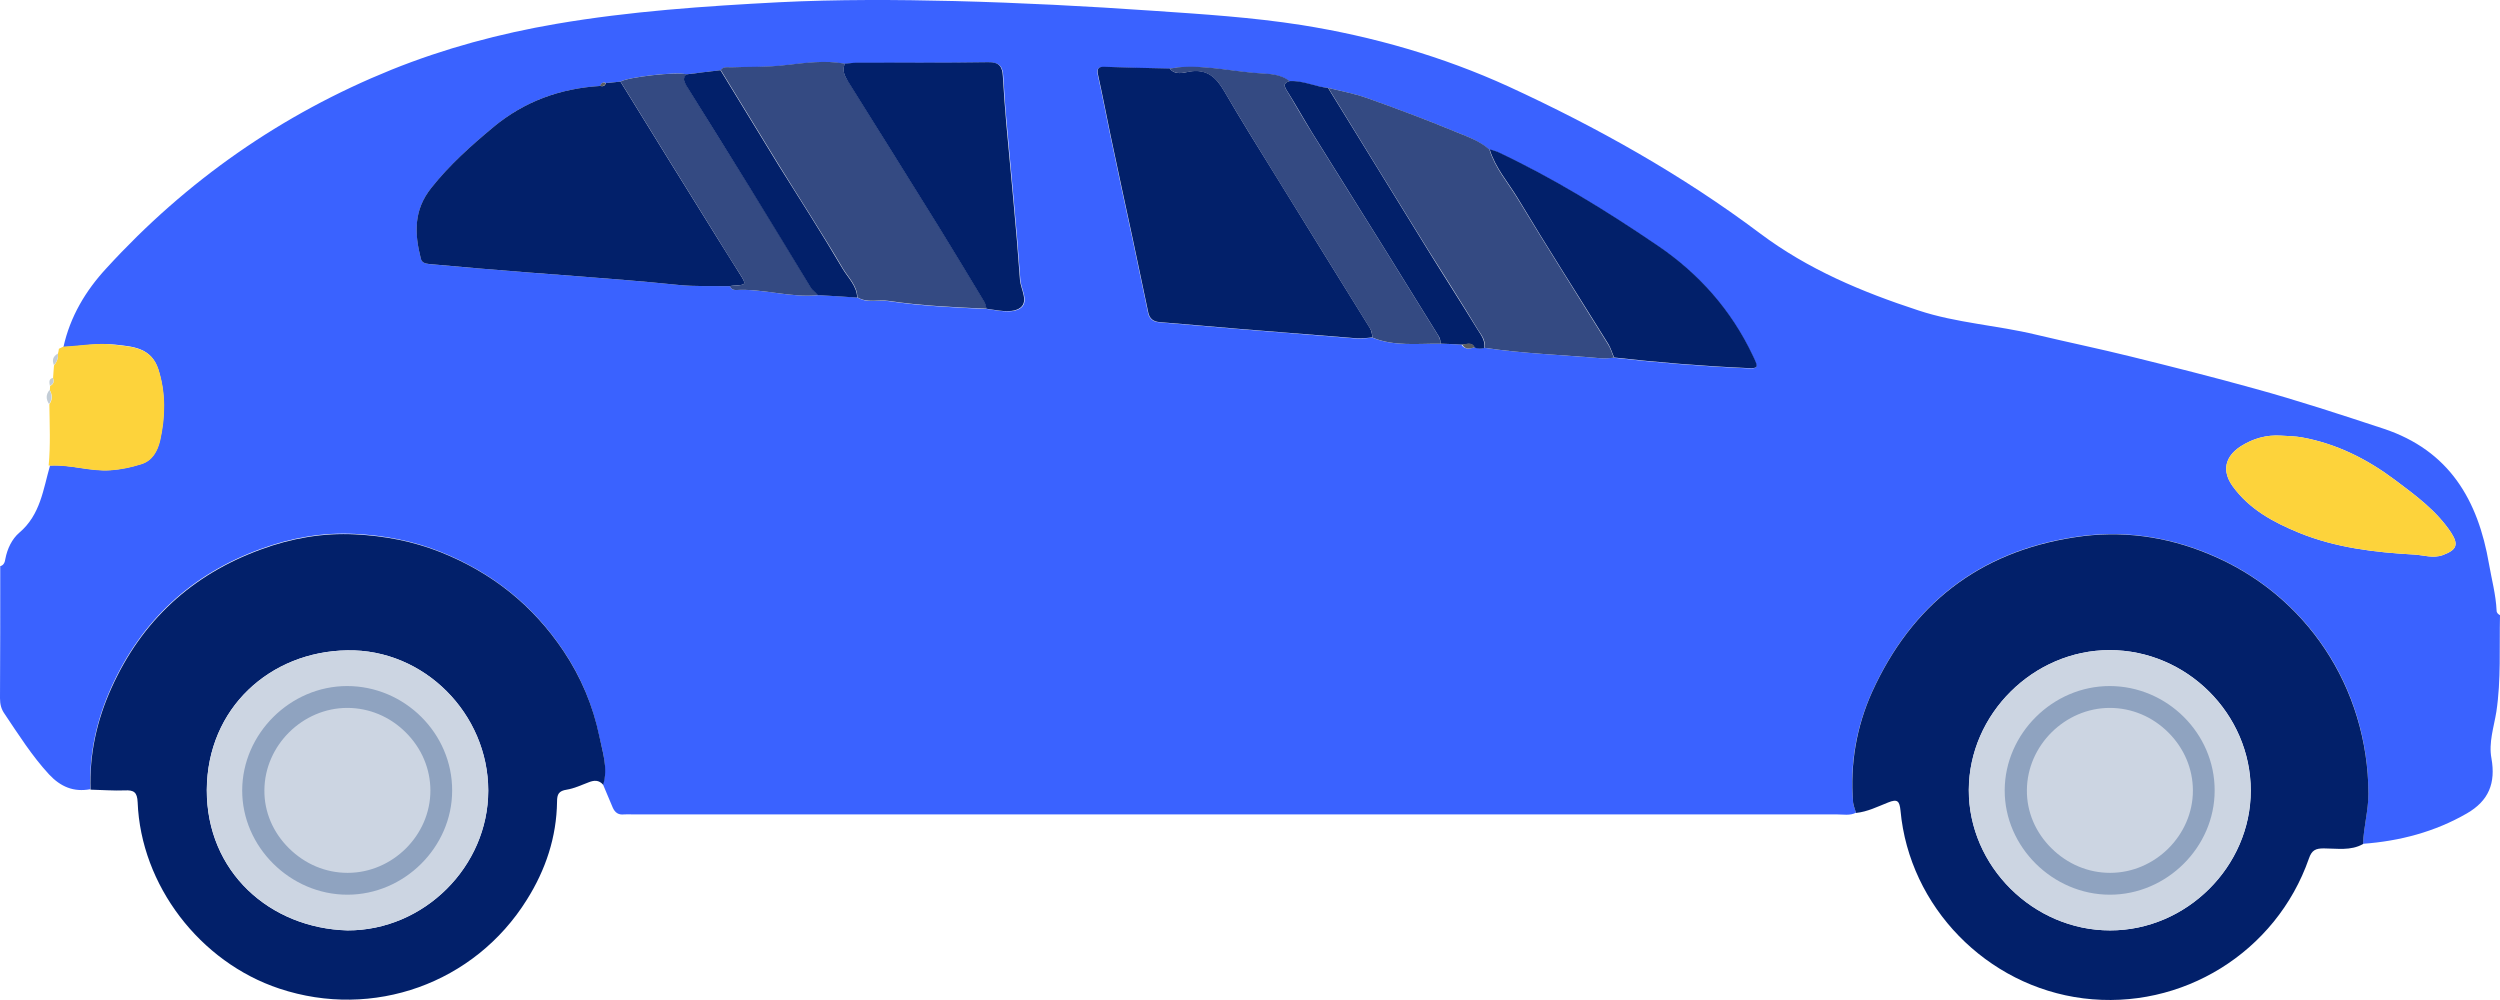 <svg width="50" height="20" viewBox="0 0 50 20" fill="none" xmlns="http://www.w3.org/2000/svg">
<path d="M0.107 11.178C0.146 10.974 0.239 10.78 0.386 10.654C0.81 10.295 0.864 9.785 1.001 9.31C1.406 9.285 1.802 9.431 2.207 9.402C2.422 9.387 2.622 9.344 2.822 9.281C3.047 9.213 3.149 9.014 3.198 8.81C3.305 8.334 3.315 7.859 3.164 7.383C3.022 6.951 2.656 6.932 2.309 6.893C1.963 6.854 1.616 6.927 1.269 6.941C1.401 6.335 1.714 5.811 2.129 5.364C3.73 3.612 5.634 2.283 7.831 1.394C8.891 0.967 9.994 0.671 11.127 0.477C12.601 0.225 14.09 0.123 15.579 0.045C16.751 -0.013 17.923 -0.008 19.09 0.021C20.413 0.055 21.736 0.123 23.054 0.215C24.05 0.283 25.046 0.346 26.033 0.501C27.463 0.73 28.85 1.128 30.168 1.729C31.94 2.545 33.639 3.496 35.197 4.665C36.159 5.388 37.242 5.84 38.37 6.209C39.132 6.461 39.942 6.505 40.724 6.694C41.353 6.844 41.988 6.975 42.618 7.131C43.443 7.335 44.268 7.543 45.088 7.771C45.957 8.009 46.812 8.291 47.666 8.572C48.989 9.009 49.561 10.004 49.78 11.28C49.834 11.591 49.917 11.892 49.932 12.212C49.932 12.26 49.966 12.285 50 12.304C49.985 12.95 50.024 13.59 49.927 14.236C49.878 14.541 49.77 14.852 49.829 15.167C49.917 15.662 49.775 16.017 49.336 16.269C48.696 16.638 47.993 16.822 47.261 16.876C47.271 16.536 47.368 16.211 47.368 15.866C47.364 13.755 46.133 11.882 44.175 11.076C43.321 10.722 42.423 10.596 41.49 10.741C39.566 11.037 38.234 12.095 37.443 13.833C37.13 14.527 36.993 15.274 37.062 16.046C37.067 16.114 37.101 16.182 37.12 16.254C36.998 16.317 36.867 16.288 36.735 16.288C28.708 16.288 20.682 16.288 12.655 16.288C12.596 16.288 12.543 16.284 12.484 16.288C12.367 16.303 12.299 16.25 12.255 16.152C12.186 15.997 12.128 15.842 12.059 15.687C12.162 15.352 12.05 15.027 11.981 14.711C11.854 14.104 11.615 13.527 11.264 13.008C10.653 12.095 9.833 11.445 8.803 11.033C8.251 10.814 7.68 10.707 7.099 10.678C6.454 10.644 5.82 10.756 5.214 10.979C3.828 11.484 2.832 12.406 2.226 13.745C1.933 14.396 1.782 15.07 1.806 15.784C1.474 15.847 1.211 15.735 0.981 15.488C0.64 15.119 0.371 14.692 0.093 14.279C0.024 14.182 0 14.085 0 13.964C0.005 13.085 0.005 12.202 0.005 11.324C0.078 11.304 0.098 11.241 0.107 11.178ZM29.494 6.946C29.558 6.971 29.621 6.975 29.689 6.956C30.461 7.072 31.242 7.097 32.014 7.165C32.101 7.174 32.189 7.16 32.277 7.155C33.146 7.252 34.02 7.325 34.894 7.364C35.167 7.378 35.172 7.369 35.055 7.126C34.621 6.204 33.966 5.466 33.122 4.898C32.106 4.209 31.056 3.564 29.943 3.04C29.895 3.015 29.836 3.006 29.782 2.991C29.577 2.807 29.318 2.724 29.074 2.622C28.498 2.384 27.912 2.166 27.326 1.957C27.077 1.87 26.819 1.822 26.56 1.758C26.296 1.739 26.057 1.613 25.788 1.627C25.603 1.477 25.359 1.482 25.154 1.467C24.622 1.428 24.094 1.302 23.552 1.351C23.499 1.356 23.44 1.365 23.386 1.375C22.952 1.365 22.517 1.356 22.083 1.341C21.961 1.336 21.931 1.38 21.956 1.501C22.044 1.899 22.122 2.302 22.205 2.705C22.351 3.404 22.503 4.102 22.654 4.801C22.757 5.287 22.859 5.777 22.962 6.262C22.986 6.374 23.059 6.437 23.186 6.446C23.718 6.49 24.251 6.539 24.783 6.582C25.549 6.645 26.316 6.704 27.082 6.767C27.204 6.776 27.326 6.767 27.444 6.752C27.883 6.932 28.347 6.869 28.801 6.874C28.942 6.878 29.084 6.883 29.226 6.893C29.304 7.005 29.401 6.971 29.494 6.946ZM12.411 1.632C12.313 1.642 12.216 1.652 12.118 1.661C12.055 1.632 12.025 1.671 12.006 1.72C11.21 1.768 10.492 2.025 9.872 2.54C9.423 2.913 8.993 3.297 8.627 3.758C8.271 4.204 8.29 4.67 8.417 5.17C8.437 5.257 8.51 5.272 8.588 5.282C8.92 5.311 9.247 5.34 9.579 5.369C10.912 5.486 12.245 5.563 13.573 5.699C13.91 5.733 14.256 5.718 14.598 5.723C14.618 5.772 14.657 5.801 14.71 5.801C15.267 5.767 15.809 5.961 16.366 5.903C16.629 5.917 16.888 5.932 17.152 5.951C17.352 6.073 17.576 5.99 17.786 6.024C18.431 6.121 19.085 6.15 19.739 6.18C19.959 6.209 20.213 6.272 20.384 6.18C20.604 6.058 20.423 5.796 20.408 5.602C20.335 4.559 20.227 3.515 20.135 2.472C20.105 2.156 20.086 1.846 20.066 1.53C20.057 1.341 19.998 1.244 19.773 1.249C18.895 1.263 18.016 1.254 17.137 1.259C17.059 1.259 16.976 1.273 16.898 1.278C16.497 1.205 16.092 1.263 15.697 1.307C15.335 1.351 14.974 1.336 14.613 1.351C14.544 1.351 14.466 1.331 14.413 1.404C14.183 1.433 13.954 1.458 13.724 1.487C13.544 1.428 12.562 1.54 12.411 1.632ZM44.815 8.926C44.493 9.135 44.434 9.426 44.659 9.732C44.991 10.188 45.469 10.445 45.977 10.654C46.714 10.955 47.495 11.047 48.281 11.091C48.472 11.101 48.662 11.173 48.858 11.101C49.131 10.999 49.18 10.897 49.023 10.654C48.731 10.212 48.311 9.907 47.896 9.596C47.339 9.179 46.729 8.873 46.035 8.747C45.899 8.723 45.762 8.723 45.625 8.713C45.328 8.693 45.059 8.771 44.815 8.926Z" fill="#3A62FF"/>
<path d="M46.476 16.968C46.314 16.968 46.236 17.001 46.178 17.171C45.523 19.049 43.634 20.214 41.666 19.967C39.733 19.724 38.185 18.137 38.01 16.21C37.99 16.021 37.951 15.973 37.761 16.05C37.551 16.133 37.35 16.235 37.121 16.259C37.102 16.191 37.072 16.123 37.062 16.05C36.999 15.279 37.131 14.531 37.443 13.837C38.234 12.1 39.567 11.042 41.491 10.746C42.423 10.6 43.322 10.726 44.176 11.081C46.134 11.886 47.359 13.76 47.369 15.871C47.369 16.215 47.271 16.54 47.262 16.88C47.013 17.021 46.739 16.968 46.476 16.968ZM42.194 13.002C40.67 13.002 39.382 14.279 39.377 15.798C39.372 17.322 40.666 18.608 42.203 18.608C43.732 18.608 45.016 17.331 45.016 15.812C45.016 14.279 43.737 13.002 42.194 13.002Z" fill="#02206A"/>
<path d="M11.771 15.647C11.63 15.701 11.483 15.769 11.337 15.793C11.175 15.817 11.141 15.885 11.141 16.031C11.132 16.744 10.912 17.399 10.536 17.996C9.491 19.671 7.46 20.394 5.59 19.773C3.994 19.244 2.817 17.7 2.753 16.045C2.744 15.846 2.68 15.798 2.495 15.808C2.27 15.817 2.041 15.798 1.811 15.793C1.787 15.08 1.938 14.4 2.231 13.755C2.836 12.415 3.837 11.493 5.219 10.989C5.824 10.765 6.464 10.654 7.104 10.688C7.685 10.717 8.256 10.823 8.808 11.042C9.833 11.45 10.653 12.1 11.268 13.017C11.62 13.541 11.859 14.114 11.986 14.72C12.049 15.036 12.167 15.361 12.064 15.696C11.976 15.594 11.879 15.604 11.771 15.647ZM9.764 15.812C9.764 14.279 8.485 12.978 6.942 13.007C5.405 13.032 4.145 14.158 4.135 15.798C4.13 17.438 5.395 18.564 6.947 18.608C8.476 18.613 9.764 17.336 9.764 15.812Z" fill="#02206A"/>
<path d="M1.27 6.932C1.241 6.946 1.207 6.961 1.178 6.975C1.173 7.009 1.168 7.043 1.158 7.077C1.168 7.169 1.134 7.242 1.08 7.31C1.075 7.393 1.065 7.48 1.061 7.563C1.085 7.631 1.075 7.684 1.002 7.718C1.002 7.747 0.997 7.776 0.997 7.805C1.051 7.902 1.051 7.994 0.987 8.087C0.992 8.494 1.012 8.902 0.973 9.31C0.982 9.31 0.997 9.31 1.007 9.315C1.412 9.29 1.808 9.436 2.213 9.407C2.428 9.392 2.628 9.348 2.828 9.285C3.053 9.217 3.155 9.018 3.204 8.815C3.311 8.339 3.321 7.863 3.17 7.388C3.028 6.956 2.662 6.937 2.315 6.898C1.964 6.844 1.617 6.917 1.27 6.932Z" fill="#FDD33B"/>
<path d="M0.982 8.082C1.045 7.99 1.045 7.897 0.991 7.8C0.914 7.893 0.918 7.985 0.982 8.082Z" fill="#C2CCD6"/>
<path d="M1.08 7.305C1.138 7.237 1.167 7.16 1.157 7.072C1.06 7.126 1.036 7.203 1.08 7.305Z" fill="#C2CCD6"/>
<path d="M0.997 7.713C1.07 7.684 1.085 7.63 1.056 7.558C0.968 7.582 0.987 7.65 0.997 7.713Z" fill="#C2CCD6"/>
<path d="M23.392 1.37C22.957 1.361 22.523 1.351 22.088 1.336C21.966 1.331 21.937 1.375 21.961 1.496C22.049 1.894 22.127 2.297 22.21 2.7C22.357 3.399 22.508 4.098 22.659 4.796C22.762 5.282 22.864 5.772 22.967 6.257C22.991 6.369 23.064 6.432 23.191 6.442C23.724 6.485 24.256 6.534 24.788 6.578C25.554 6.641 26.321 6.699 27.087 6.762C27.209 6.772 27.332 6.762 27.449 6.747C27.439 6.684 27.434 6.621 27.4 6.563C26.77 5.549 26.14 4.53 25.511 3.51C25.164 2.952 24.817 2.394 24.485 1.822C24.324 1.545 24.143 1.375 23.797 1.429C23.67 1.453 23.509 1.511 23.392 1.37Z" fill="#02206A"/>
<path d="M12.409 1.632C12.312 1.642 12.214 1.651 12.116 1.661C12.102 1.719 12.058 1.734 12.004 1.719C11.208 1.768 10.491 2.025 9.871 2.539C9.421 2.913 8.992 3.296 8.626 3.757C8.269 4.204 8.289 4.67 8.416 5.17C8.435 5.257 8.508 5.272 8.587 5.281C8.919 5.31 9.246 5.34 9.578 5.369C10.911 5.485 12.243 5.563 13.571 5.699C13.908 5.733 14.255 5.718 14.597 5.723C14.621 5.718 14.646 5.713 14.67 5.713C14.929 5.699 14.934 5.694 14.797 5.48C14.65 5.247 14.509 5.019 14.362 4.786C13.708 3.738 13.059 2.685 12.409 1.632Z" fill="#02206A"/>
<path d="M29.691 6.956C30.462 7.073 31.244 7.097 32.015 7.165C32.103 7.175 32.191 7.16 32.279 7.155C32.24 7.068 32.215 6.971 32.166 6.893C31.561 5.918 30.941 4.947 30.35 3.967C30.155 3.647 29.901 3.36 29.789 2.991C29.584 2.807 29.325 2.725 29.081 2.623C28.505 2.385 27.919 2.166 27.333 1.958C27.084 1.87 26.825 1.822 26.566 1.759C27.235 2.846 27.899 3.928 28.573 5.015C28.9 5.539 29.237 6.059 29.554 6.588C29.623 6.694 29.72 6.806 29.691 6.956Z" fill="#344A82"/>
<path d="M16.899 1.273C16.499 1.2 16.094 1.258 15.698 1.302C15.337 1.346 14.976 1.331 14.614 1.346C14.546 1.346 14.468 1.326 14.414 1.399C14.805 2.035 15.19 2.67 15.581 3.306C16.006 3.995 16.45 4.675 16.86 5.374C16.968 5.553 17.143 5.713 17.148 5.946C17.348 6.068 17.573 5.985 17.783 6.019C18.427 6.116 19.082 6.145 19.736 6.174C19.721 6.131 19.716 6.077 19.692 6.038C19.394 5.543 19.096 5.048 18.794 4.558C18.188 3.583 17.578 2.607 16.968 1.632C16.894 1.52 16.836 1.409 16.899 1.273Z" fill="#344A82"/>
<path d="M16.898 1.273C16.835 1.409 16.893 1.516 16.962 1.633C17.572 2.608 18.182 3.583 18.788 4.559C19.09 5.049 19.388 5.544 19.686 6.039C19.71 6.078 19.715 6.131 19.73 6.175C19.95 6.204 20.204 6.267 20.375 6.175C20.594 6.054 20.414 5.792 20.399 5.597C20.326 4.554 20.218 3.511 20.125 2.467C20.096 2.152 20.077 1.841 20.057 1.526C20.047 1.337 19.989 1.239 19.764 1.244C18.885 1.259 18.007 1.249 17.128 1.254C17.059 1.254 16.981 1.269 16.898 1.273Z" fill="#02206A"/>
<path d="M29.793 2.986C29.905 3.355 30.159 3.641 30.354 3.962C30.945 4.947 31.565 5.913 32.171 6.888C32.219 6.971 32.244 7.063 32.283 7.15C33.152 7.247 34.026 7.32 34.9 7.359C35.173 7.373 35.178 7.364 35.061 7.121C34.627 6.199 33.972 5.461 33.128 4.894C32.112 4.204 31.062 3.559 29.949 3.035C29.9 3.015 29.847 3.001 29.793 2.986Z" fill="#02206A"/>
<path d="M23.391 1.37C23.508 1.511 23.669 1.453 23.796 1.433C24.147 1.38 24.328 1.555 24.484 1.826C24.816 2.394 25.163 2.952 25.51 3.515C26.139 4.534 26.769 5.549 27.399 6.568C27.438 6.626 27.443 6.689 27.448 6.752C27.887 6.932 28.351 6.869 28.81 6.874C28.81 6.815 28.795 6.767 28.766 6.713C28.395 6.121 28.034 5.524 27.663 4.932C27.189 4.17 26.706 3.408 26.232 2.642C26.061 2.37 25.905 2.088 25.739 1.817C25.68 1.724 25.661 1.657 25.793 1.623C25.607 1.472 25.363 1.477 25.158 1.462C24.626 1.424 24.099 1.297 23.557 1.346C23.503 1.356 23.449 1.365 23.391 1.37Z" fill="#344A82"/>
<path d="M45.625 8.713C45.327 8.693 45.059 8.771 44.815 8.926C44.492 9.135 44.434 9.426 44.658 9.732C44.99 10.188 45.469 10.445 45.977 10.654C46.714 10.955 47.495 11.047 48.281 11.091C48.471 11.101 48.662 11.173 48.857 11.101C49.13 10.999 49.179 10.897 49.023 10.654C48.73 10.213 48.31 9.907 47.895 9.596C47.339 9.179 46.728 8.873 46.035 8.747C45.898 8.723 45.762 8.723 45.625 8.713Z" fill="#FDD33B"/>
<path d="M12.41 1.632C13.059 2.686 13.709 3.734 14.363 4.787C14.505 5.02 14.651 5.253 14.798 5.481C14.929 5.69 14.929 5.699 14.671 5.714C14.646 5.714 14.622 5.719 14.597 5.723C14.617 5.772 14.656 5.801 14.71 5.801C15.266 5.767 15.808 5.961 16.365 5.903C16.326 5.845 16.257 5.816 16.218 5.748C15.818 5.078 15.413 4.413 15.003 3.753C14.578 3.069 14.153 2.389 13.728 1.705C13.68 1.628 13.66 1.56 13.738 1.487C13.543 1.429 12.562 1.54 12.41 1.632Z" fill="#344A82"/>
<path d="M25.794 1.622C25.662 1.656 25.682 1.724 25.74 1.816C25.911 2.088 26.068 2.37 26.234 2.641C26.707 3.403 27.186 4.165 27.664 4.932C28.035 5.524 28.396 6.121 28.767 6.713C28.802 6.766 28.811 6.815 28.811 6.873C28.953 6.878 29.095 6.883 29.236 6.893C29.324 6.893 29.431 6.83 29.49 6.951C29.554 6.975 29.617 6.98 29.685 6.961C29.71 6.81 29.617 6.694 29.549 6.587C29.226 6.058 28.89 5.539 28.567 5.015C27.898 3.932 27.23 2.845 26.561 1.758C26.307 1.734 26.063 1.608 25.794 1.622Z" fill="#02206A"/>
<path d="M13.73 1.487C13.652 1.555 13.677 1.628 13.721 1.705C14.146 2.389 14.575 3.069 14.995 3.753C15.405 4.418 15.81 5.083 16.211 5.748C16.25 5.816 16.313 5.845 16.357 5.903C16.621 5.918 16.88 5.932 17.143 5.952C17.138 5.719 16.963 5.558 16.855 5.379C16.445 4.68 16.006 4.001 15.576 3.312C15.185 2.676 14.8 2.04 14.409 1.404C14.185 1.429 13.96 1.458 13.73 1.487Z" fill="#02206A"/>
<path d="M29.496 6.946C29.433 6.825 29.33 6.888 29.242 6.888C29.306 7.005 29.403 6.971 29.496 6.946Z" fill="#5B5D61"/>
<path d="M12 1.72C12.053 1.729 12.097 1.72 12.112 1.661C12.049 1.632 12.024 1.671 12 1.72Z" fill="#5B5D61"/>
<path d="M45.014 15.813C45.014 14.279 43.735 13.003 42.192 13.003C40.669 13.003 39.38 14.279 39.375 15.798C39.37 17.322 40.664 18.608 42.202 18.608C43.73 18.608 45.014 17.332 45.014 15.813Z" fill="#CCD5E2"/>
<path d="M42.193 13.721V14.158C42.633 14.158 43.048 14.332 43.365 14.648C43.682 14.963 43.858 15.376 43.858 15.812C43.858 16.705 43.101 17.457 42.203 17.457C41.764 17.457 41.349 17.283 41.026 16.962C40.709 16.647 40.533 16.235 40.538 15.803C40.543 14.91 41.3 14.158 42.198 14.158L42.193 13.721ZM42.193 13.721C41.056 13.721 40.099 14.672 40.094 15.803C40.089 16.938 41.056 17.894 42.198 17.894C43.336 17.894 44.293 16.943 44.293 15.812C44.297 14.667 43.34 13.721 42.193 13.721Z" fill="#8FA3C0"/>
<path d="M6.954 18.608C8.482 18.608 9.766 17.331 9.766 15.812C9.766 14.279 8.487 12.978 6.944 13.007C5.406 13.032 4.146 14.158 4.137 15.798C4.132 17.438 5.401 18.564 6.954 18.608Z" fill="#CCD5E2"/>
<path d="M6.943 13.721V14.158C7.383 14.158 7.798 14.332 8.115 14.648C8.432 14.963 8.608 15.376 8.608 15.812C8.608 16.705 7.851 17.457 6.953 17.457C6.514 17.457 6.099 17.283 5.776 16.962C5.459 16.647 5.283 16.235 5.288 15.803C5.293 14.91 6.05 14.158 6.948 14.158L6.943 13.721ZM6.943 13.721C5.806 13.721 4.849 14.672 4.844 15.803C4.839 16.938 5.806 17.894 6.948 17.894C8.086 17.894 9.043 16.943 9.043 15.812C9.047 14.667 8.091 13.721 6.943 13.721Z" fill="#8FA3C0"/>
</svg>
